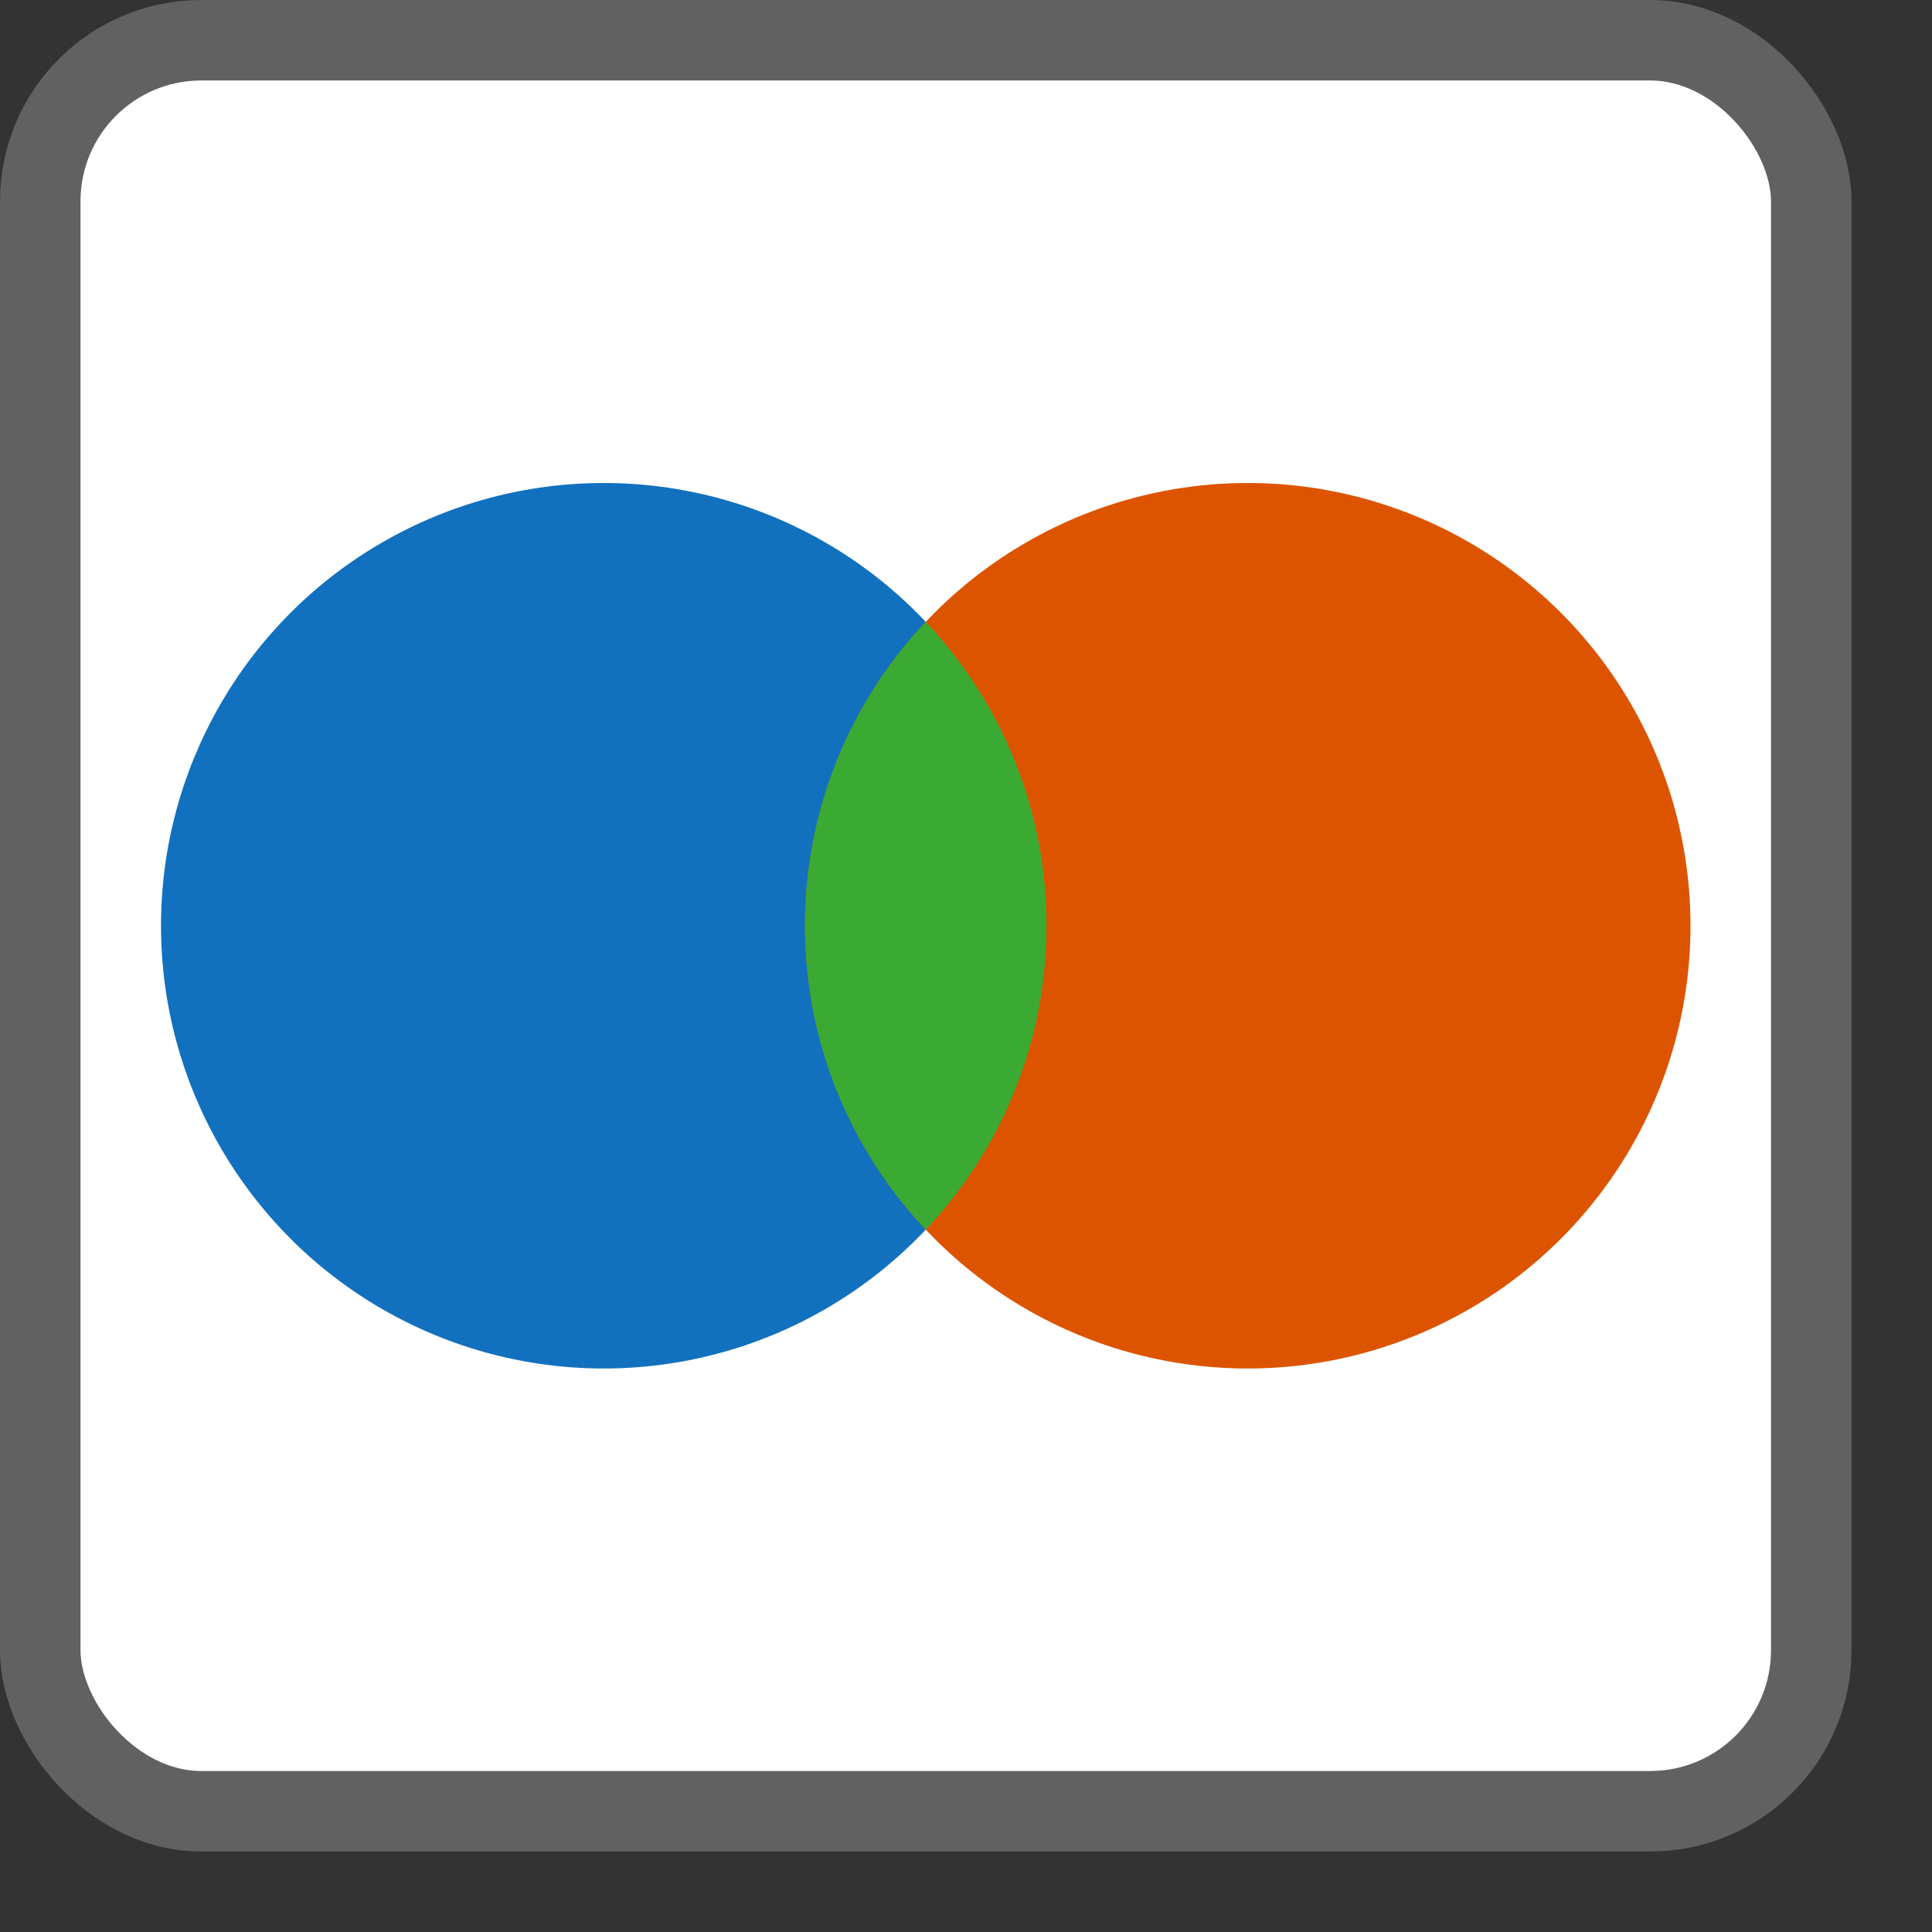 <svg width="24" height="24" viewBox="0 0 24 24" fill="none" xmlns="http://www.w3.org/2000/svg">
<rect x="0" y="0" width="24" height="24" fill="#333333" stroke="none"/>
<rect x="0.5" y="0.5" width="22" height="22" rx="2" fill="#FFFFFF"/>
<rect x="0.5" y="0.5" width="22" height="22" rx="2" stroke="#616161"/>
<circle cx="7.5" cy="11.5" r="5.5" fill="#1171BE"/>
<circle cx="15.5" cy="11.5" r="5.5" fill="#DD5400"/>
<path fill-rule="evenodd" clip-rule="evenodd" d="M11.5 15.275C12.43 14.29 13 12.961 13 11.5C13 10.039 12.43 8.71 11.5 7.725C10.57 8.71 10 10.039 10 11.5C10 12.961 10.57 14.29 11.5 15.275Z" fill="#3BAA32"/>
</svg>
